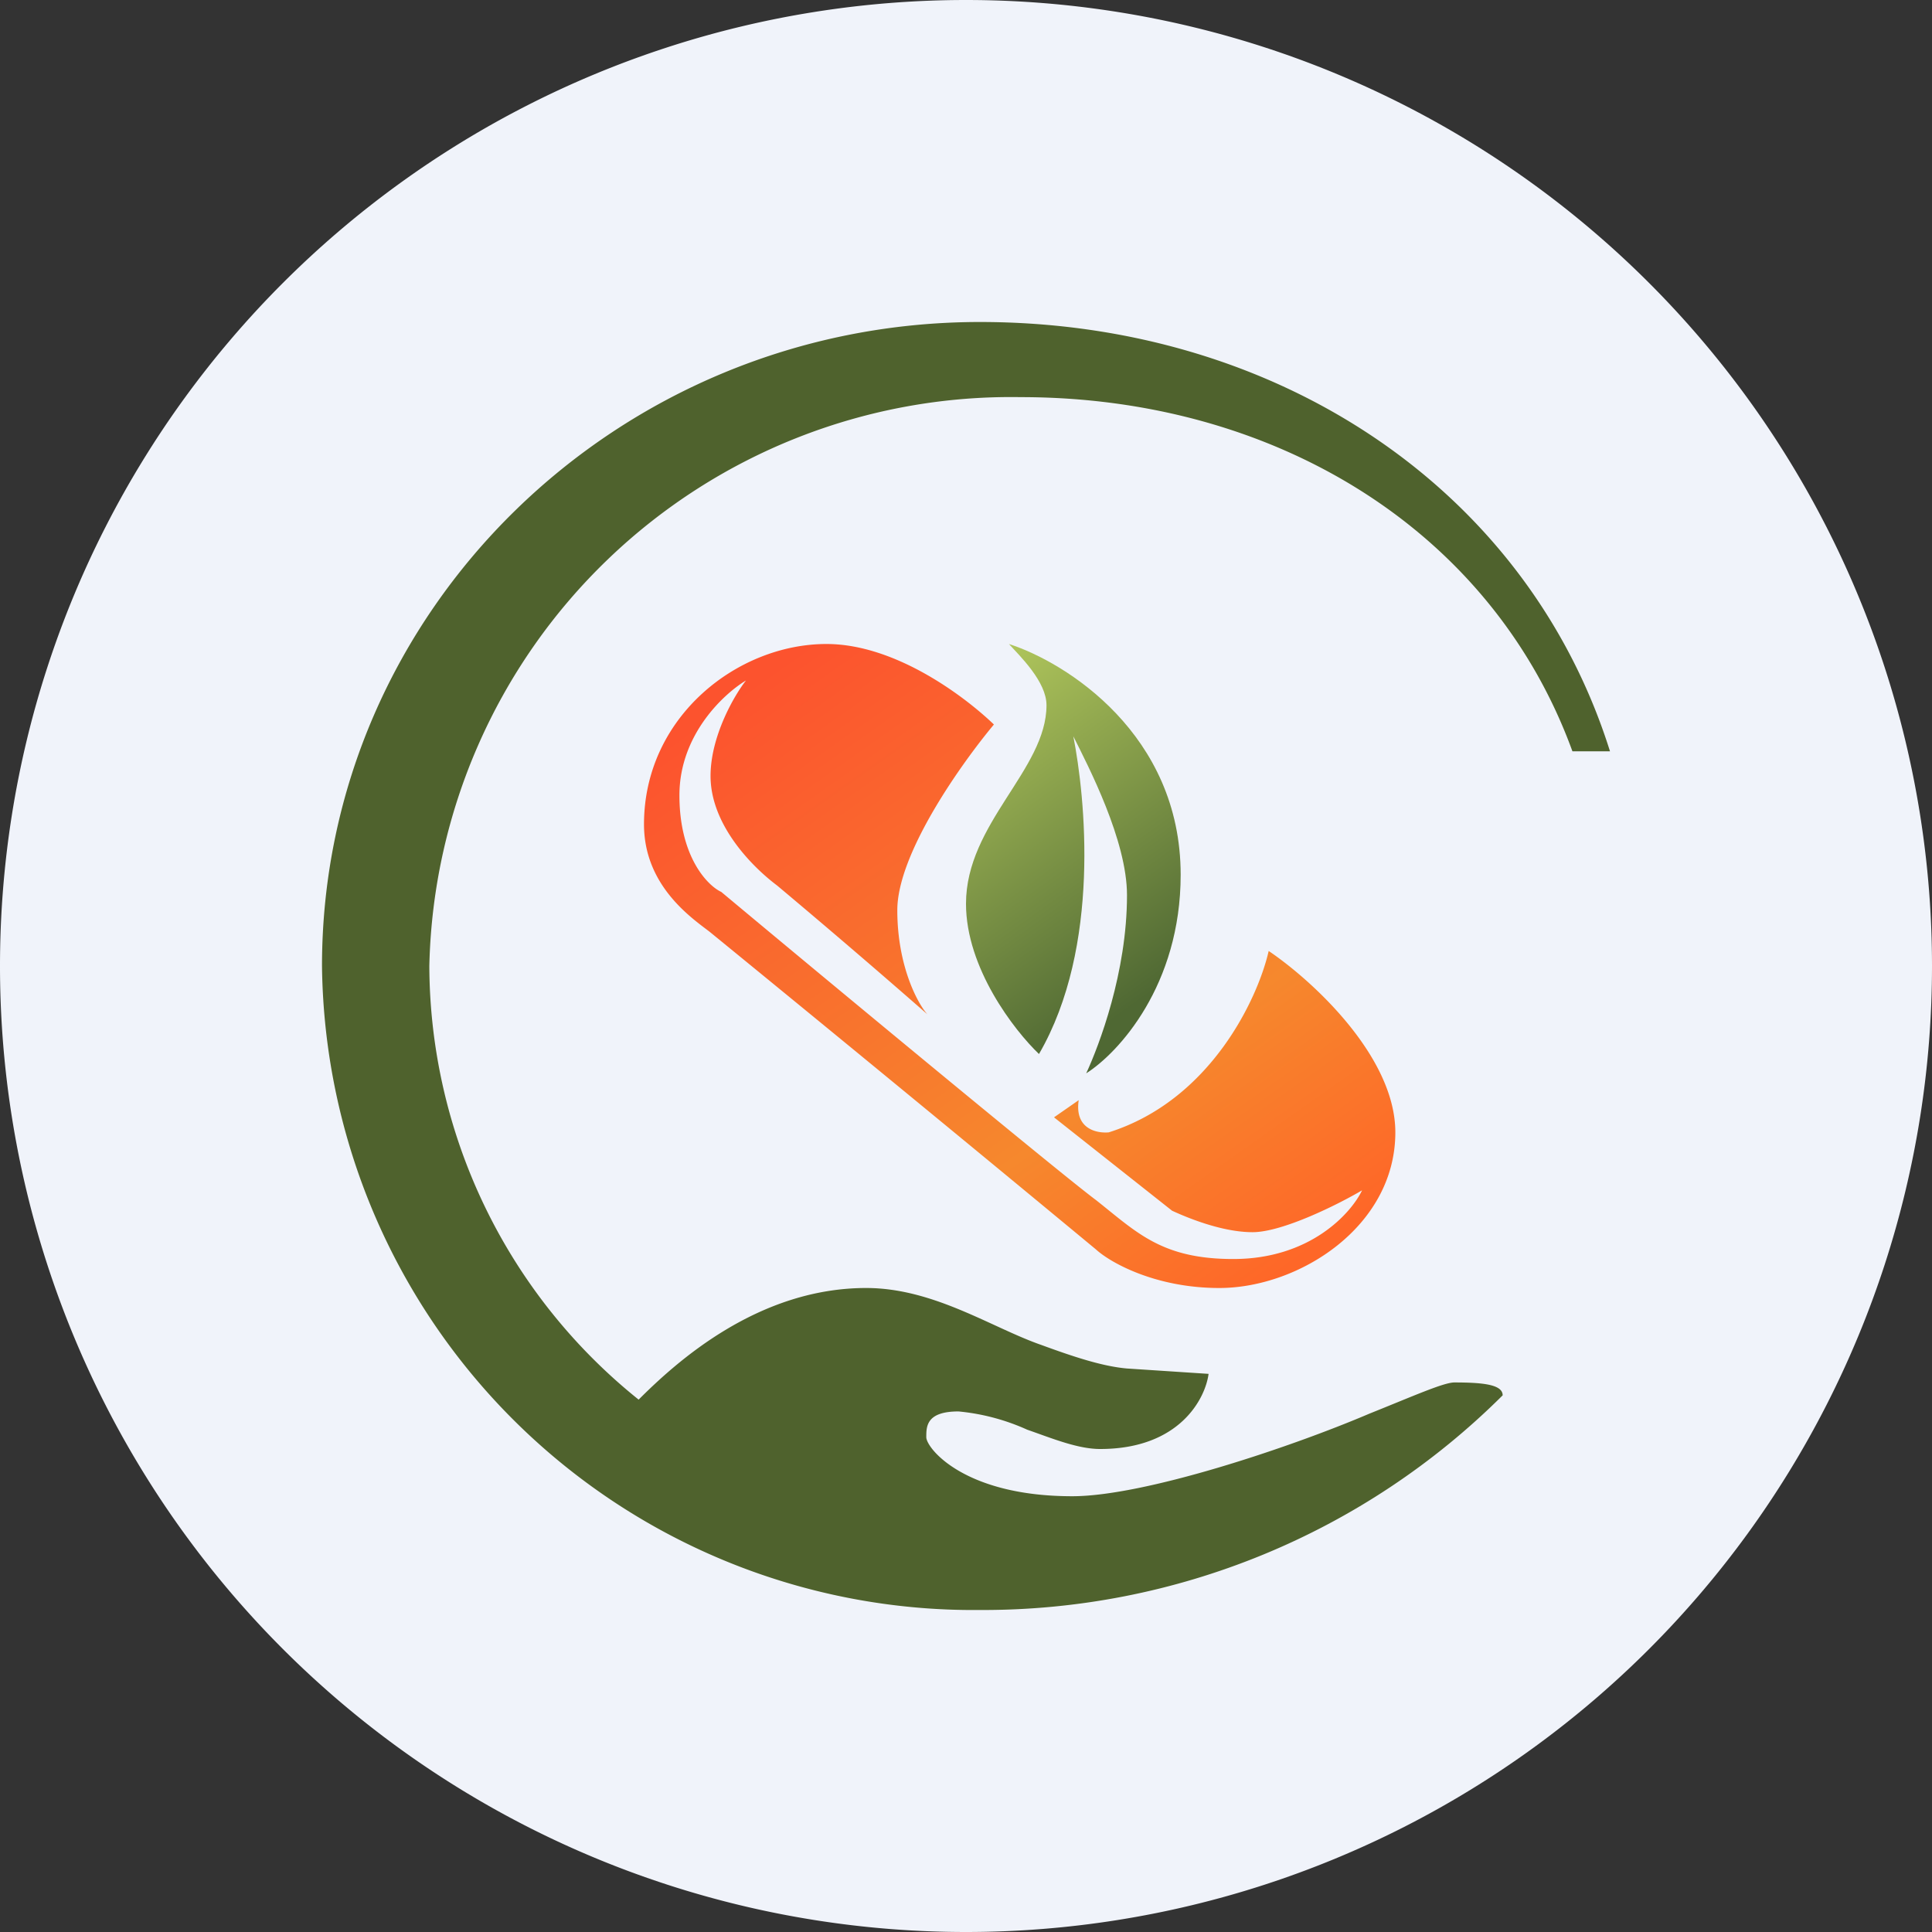 <ns0:svg xmlns:ns0="http://www.w3.org/2000/svg" width="18" height="18" viewBox="0 0 18 18"><ns0:rect x="0" y="0" width="18" height="18" fill="#333333" stroke="none"/><path xmlns="http://www.w3.org/2000/svg" fill="#F0F3FA" d="M9 18a9 9 0 0 1 0 -18a9 9 0 0 1 0 18Z" /><ns0:path d="M5.95 13.04C6.3 12.69 7.06 12 8.07 12c.63 0 1.17.37 1.63.53.3.11.57.2.8.22l.76.05c-.03.23-.27.7-1.01.7-.21 0-.45-.1-.68-.18a2.01 2.01 0 0 0-.64-.17c-.3 0-.3.14-.3.24 0 .1.35.55 1.36.55.67 0 2.02-.45 2.77-.77.4-.16.69-.29.79-.29.27 0 .45.02.45.12a6.86 6.86 0 0 1-4.87 2A6.07 6.07 0 0 1 3 9c0-3.31 2.75-6 6.13-6 2.76 0 5.1 1.55 5.87 4h-.35c-.75-2.06-2.77-3.3-5.14-3.3A5.42 5.42 0 0 0 4 9a5.2 5.2 0 0 0 1.95 4.04Z" fill="#4F622D" /><ns0:path d="M7.7 6c.65 0 1.3.5 1.56.75-.3.36-.9 1.2-.9 1.73 0 .52.19.87.28.97a85.9 85.9 0 0 0-1.4-1.2c-.24-.18-.62-.57-.62-1.02 0-.37.22-.75.33-.89-.2.12-.62.5-.62 1.07 0 .57.26.84.39.9 1.03.86 3.18 2.64 3.49 2.87.38.3.61.55 1.28.55.72 0 1.1-.43 1.2-.64-.22.13-.74.39-1.02.39-.29 0-.62-.14-.75-.2l-1.1-.87.23-.16c-.04.27.17.31.28.3.95-.3 1.39-1.25 1.49-1.69.4.27 1.18.98 1.18 1.69 0 .88-.9 1.45-1.64 1.45-.6 0-1.02-.24-1.15-.36a692 692 0 0 0-3.6-2.96c-.17-.13-.61-.43-.61-1C6 6.68 6.87 6 7.7 6Z" fill="url(#a)" /><ns0:path d="M11 8.15C11 6.84 9.93 6.17 9.4 6c.1.11.35.35.35.57 0 .6-.75 1.1-.75 1.85 0 .6.45 1.18.68 1.4.58-1 .43-2.4.32-2.96.14.28.5.97.5 1.48 0 .72-.26 1.4-.38 1.66.3-.19.88-.82.88-1.85Z" fill="url(#b)" /><ns0:defs><ns0:linearGradient id="a" x1="7.15" y1="6.27" x2="11.37" y2="12.25" gradientUnits="userSpaceOnUse"><ns0:stop stop-color="#FC532E" /><ns0:stop offset=".69" stop-color="#F6882D" /><ns0:stop offset="1" stop-color="#FE6728" /></ns0:linearGradient><ns0:linearGradient id="b" x1="9" y1="6.2" x2="11.03" y2="9.03" gradientUnits="userSpaceOnUse"><ns0:stop stop-color="#B1C75C" /><ns0:stop offset="1" stop-color="#4F6833" /></ns0:linearGradient></ns0:defs></ns0:svg>